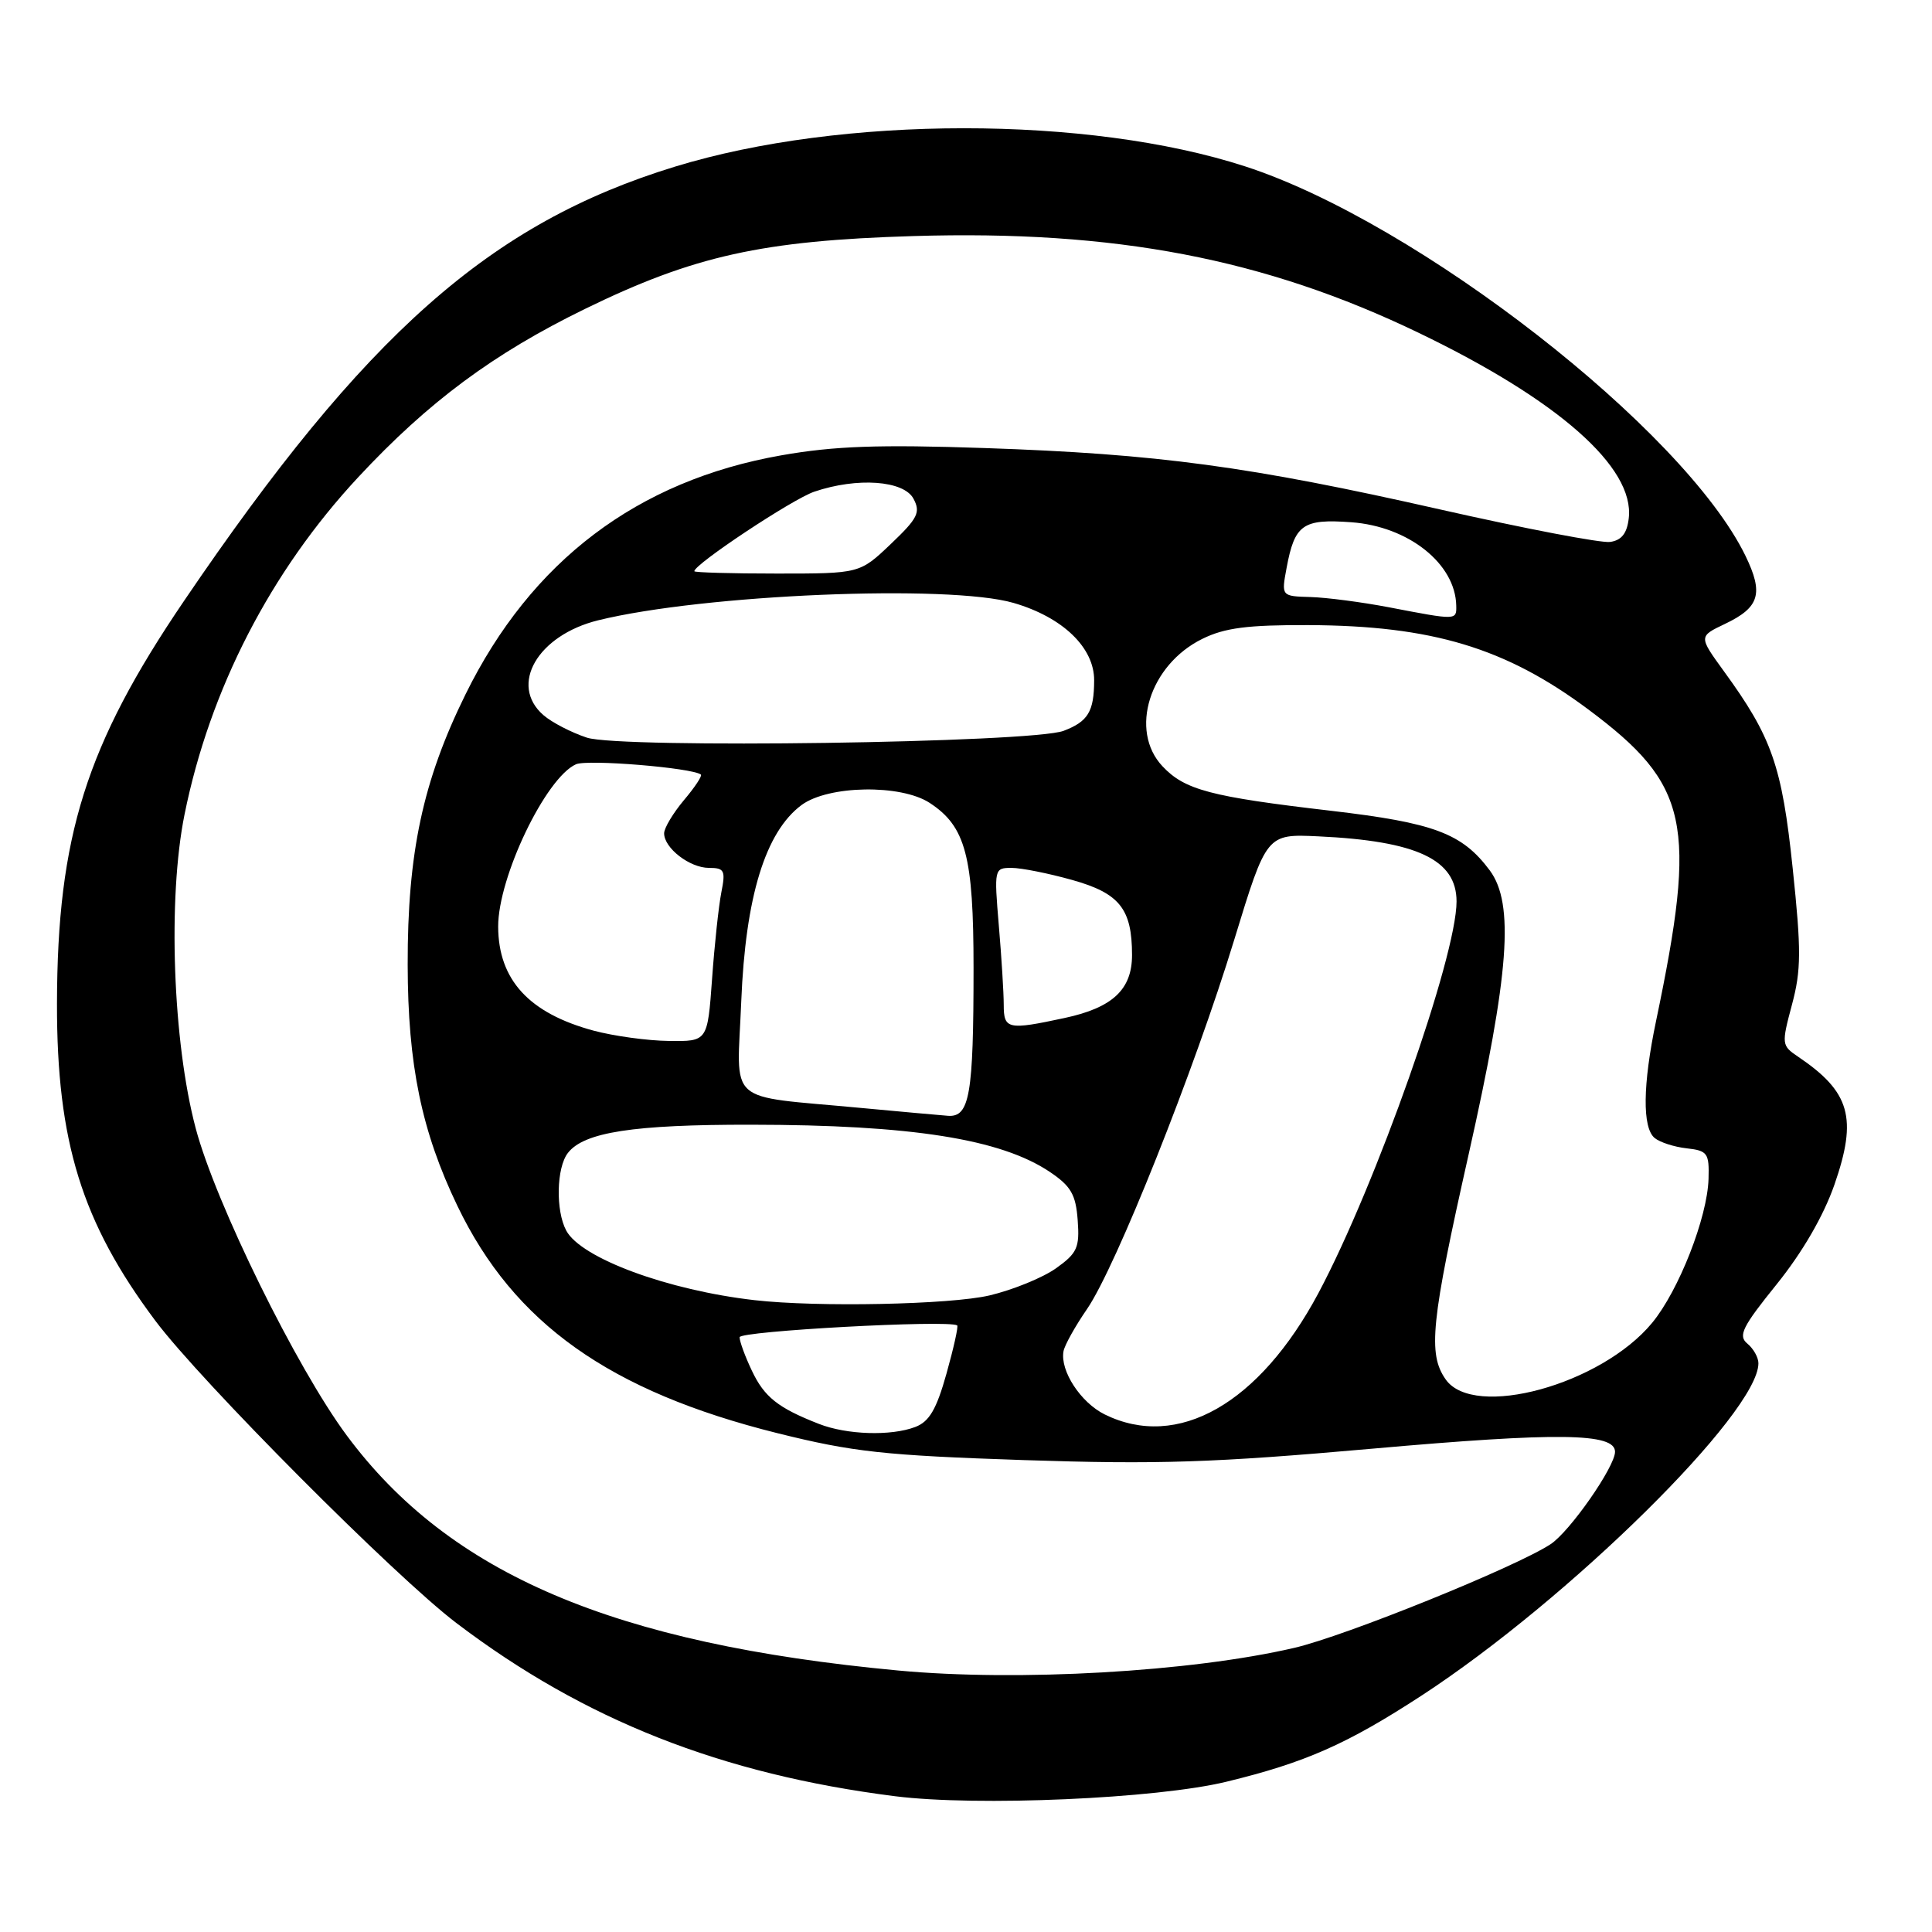 <?xml version="1.0" encoding="UTF-8" standalone="no"?>
<!DOCTYPE svg PUBLIC "-//W3C//DTD SVG 1.1//EN" "http://www.w3.org/Graphics/SVG/1.1/DTD/svg11.dtd" >
<svg xmlns="http://www.w3.org/2000/svg" xmlns:xlink="http://www.w3.org/1999/xlink" version="1.1" viewBox="0 0 256 256">
 <g >
 <path fill="currentColor"
d=" M 162.50 236.09 C 172.97 233.55 178.50 231.10 188.37 224.67 C 207.90 211.93 233.00 187.17 233.00 180.64 C 233.00 179.87 232.34 178.70 231.53 178.03 C 230.28 176.99 230.86 175.82 235.43 170.16 C 238.84 165.92 241.62 161.13 243.07 156.98 C 246.15 148.12 245.16 144.67 238.23 140.00 C 236.07 138.54 236.05 138.35 237.44 133.14 C 238.67 128.55 238.69 125.95 237.54 115.05 C 236.12 101.48 234.79 97.68 228.41 88.92 C 225.08 84.33 225.08 84.33 228.57 82.67 C 233.16 80.48 233.71 78.65 231.28 73.64 C 223.15 56.95 187.86 29.47 165.00 22.05 C 144.22 15.30 111.51 15.31 89.44 22.08 C 64.96 29.58 48.42 44.21 24.38 79.63 C 11.40 98.74 7.59 110.83 7.55 133.00 C 7.52 151.28 10.85 162.00 20.58 175.00 C 26.59 183.03 52.37 208.92 60.50 215.08 C 77.42 227.92 95.62 235.10 118.61 238.01 C 129.46 239.38 153.24 238.34 162.50 236.09 Z  M 119.00 221.35 C 81.30 217.82 59.57 208.56 45.95 190.21 C 39.30 181.25 28.56 159.42 25.93 149.50 C 22.89 138.05 22.21 119.01 24.45 107.93 C 27.80 91.35 35.85 75.71 47.48 63.22 C 56.76 53.25 65.39 46.85 77.50 40.94 C 91.94 33.89 101.01 31.88 121.03 31.28 C 147.73 30.47 167.57 34.27 187.96 44.09 C 206.48 53.00 216.60 61.93 215.82 68.66 C 215.59 70.68 214.87 71.59 213.35 71.81 C 212.16 71.98 202.04 70.04 190.85 67.51 C 165.58 61.79 153.43 60.15 130.50 59.37 C 116.42 58.89 110.55 59.10 103.55 60.33 C 84.46 63.68 70.39 74.32 61.68 92.01 C 56.03 103.48 53.99 113.01 54.02 127.84 C 54.04 141.10 55.86 149.92 60.62 159.81 C 68.09 175.35 80.79 184.36 103.00 189.90 C 113.04 192.40 117.18 192.85 135.66 193.47 C 153.45 194.06 160.80 193.82 181.81 191.96 C 206.49 189.77 214.00 189.87 214.00 192.37 C 214.00 194.35 208.00 202.96 205.45 204.62 C 200.83 207.65 178.27 216.78 171.50 218.35 C 157.85 221.53 134.90 222.84 119.00 221.35 Z  M 108.50 188.67 C 103.10 186.56 101.28 185.12 99.63 181.63 C 98.73 179.74 98.00 177.75 98.00 177.19 C 98.00 176.37 125.60 174.87 126.83 175.62 C 127.01 175.73 126.37 178.60 125.42 181.99 C 124.09 186.75 123.13 188.38 121.28 189.08 C 118.06 190.31 112.19 190.12 108.50 188.67 Z  M 146.38 187.42 C 143.19 185.84 140.45 181.64 140.92 179.05 C 141.06 178.25 142.47 175.73 144.04 173.45 C 147.87 167.87 158.28 141.77 163.55 124.50 C 167.83 110.50 167.83 110.50 174.67 110.82 C 187.76 111.43 193.00 113.90 193.00 119.45 C 193.00 126.77 182.34 156.99 174.71 171.32 C 166.87 186.02 156.04 192.18 146.38 187.42 Z  M 191.56 182.78 C 189.18 179.39 189.61 175.16 194.60 152.97 C 199.99 128.99 200.68 119.75 197.40 115.33 C 193.74 110.42 190.04 109.03 176.35 107.43 C 160.37 105.57 156.98 104.67 154.03 101.53 C 149.59 96.80 152.32 88.09 159.32 84.65 C 162.28 83.19 165.32 82.80 173.37 82.83 C 189.77 82.90 199.51 85.84 210.48 94.02 C 223.81 103.97 224.92 109.07 219.43 135.32 C 217.67 143.72 217.60 149.43 219.25 150.79 C 219.94 151.36 221.85 151.98 223.50 152.16 C 226.26 152.47 226.49 152.80 226.39 156.20 C 226.24 161.33 222.45 171.00 218.92 175.28 C 212.16 183.48 195.29 188.10 191.56 182.78 Z  M 100.00 172.28 C 88.49 170.97 76.99 166.72 75.03 163.06 C 73.61 160.41 73.73 154.72 75.25 152.77 C 77.38 150.02 83.93 149.01 99.50 149.03 C 120.76 149.05 132.60 150.92 139.10 155.28 C 141.91 157.17 142.55 158.28 142.80 161.68 C 143.07 165.32 142.74 166.05 139.92 168.06 C 138.17 169.30 134.21 170.92 131.12 171.65 C 125.92 172.87 108.31 173.23 100.00 172.28 Z  M 114.00 146.80 C 95.92 145.09 97.66 146.65 98.22 132.68 C 98.78 118.82 101.42 110.23 106.21 106.67 C 109.76 104.05 119.37 103.89 123.19 106.39 C 127.96 109.51 129.00 113.44 129.00 128.28 C 129.00 145.07 128.48 148.05 125.62 147.85 C 124.46 147.76 119.22 147.29 114.00 146.80 Z  M 78.67 136.57 C 70.10 134.26 66.04 129.84 66.01 122.79 C 65.99 116.25 72.30 103.07 76.32 101.27 C 77.85 100.59 91.68 101.73 92.87 102.63 C 93.08 102.79 92.07 104.32 90.62 106.03 C 89.18 107.75 88.00 109.72 88.00 110.42 C 88.00 112.38 91.40 115.00 93.94 115.00 C 95.99 115.00 96.16 115.34 95.58 118.25 C 95.23 120.04 94.67 125.21 94.35 129.75 C 93.75 138.00 93.75 138.00 88.62 137.93 C 85.81 137.90 81.33 137.28 78.67 136.57 Z  M 133.00 133.15 C 133.00 131.58 132.71 126.86 132.35 122.65 C 131.72 115.12 131.74 115.00 134.04 115.00 C 135.32 115.00 138.93 115.72 142.07 116.60 C 148.35 118.36 150.00 120.43 150.00 126.55 C 150.00 131.12 147.42 133.53 141.06 134.89 C 133.54 136.51 133.00 136.39 133.00 133.15 Z  M 77.76 97.74 C 75.70 97.06 73.11 95.72 72.01 94.76 C 67.41 90.77 71.23 84.17 79.27 82.19 C 93.22 78.76 125.72 77.40 134.30 79.89 C 140.81 81.78 145.00 85.81 144.98 90.15 C 144.97 94.29 144.17 95.61 140.93 96.84 C 136.73 98.43 82.19 99.21 77.76 97.74 Z  M 184.00 80.46 C 180.43 79.78 175.76 79.17 173.64 79.11 C 169.78 79.00 169.78 79.00 170.48 75.25 C 171.55 69.49 172.63 68.73 179.05 69.20 C 186.63 69.75 192.85 74.69 192.96 80.25 C 193.00 82.20 193.05 82.20 184.00 80.46 Z  M 92.00 75.69 C 92.00 74.76 105.02 66.12 107.90 65.15 C 113.59 63.22 119.75 63.66 121.04 66.08 C 122.01 67.89 121.62 68.67 118.04 72.08 C 113.92 76.00 113.92 76.00 102.96 76.00 C 96.93 76.00 92.00 75.86 92.00 75.69 Z "/>
</g>
</svg>